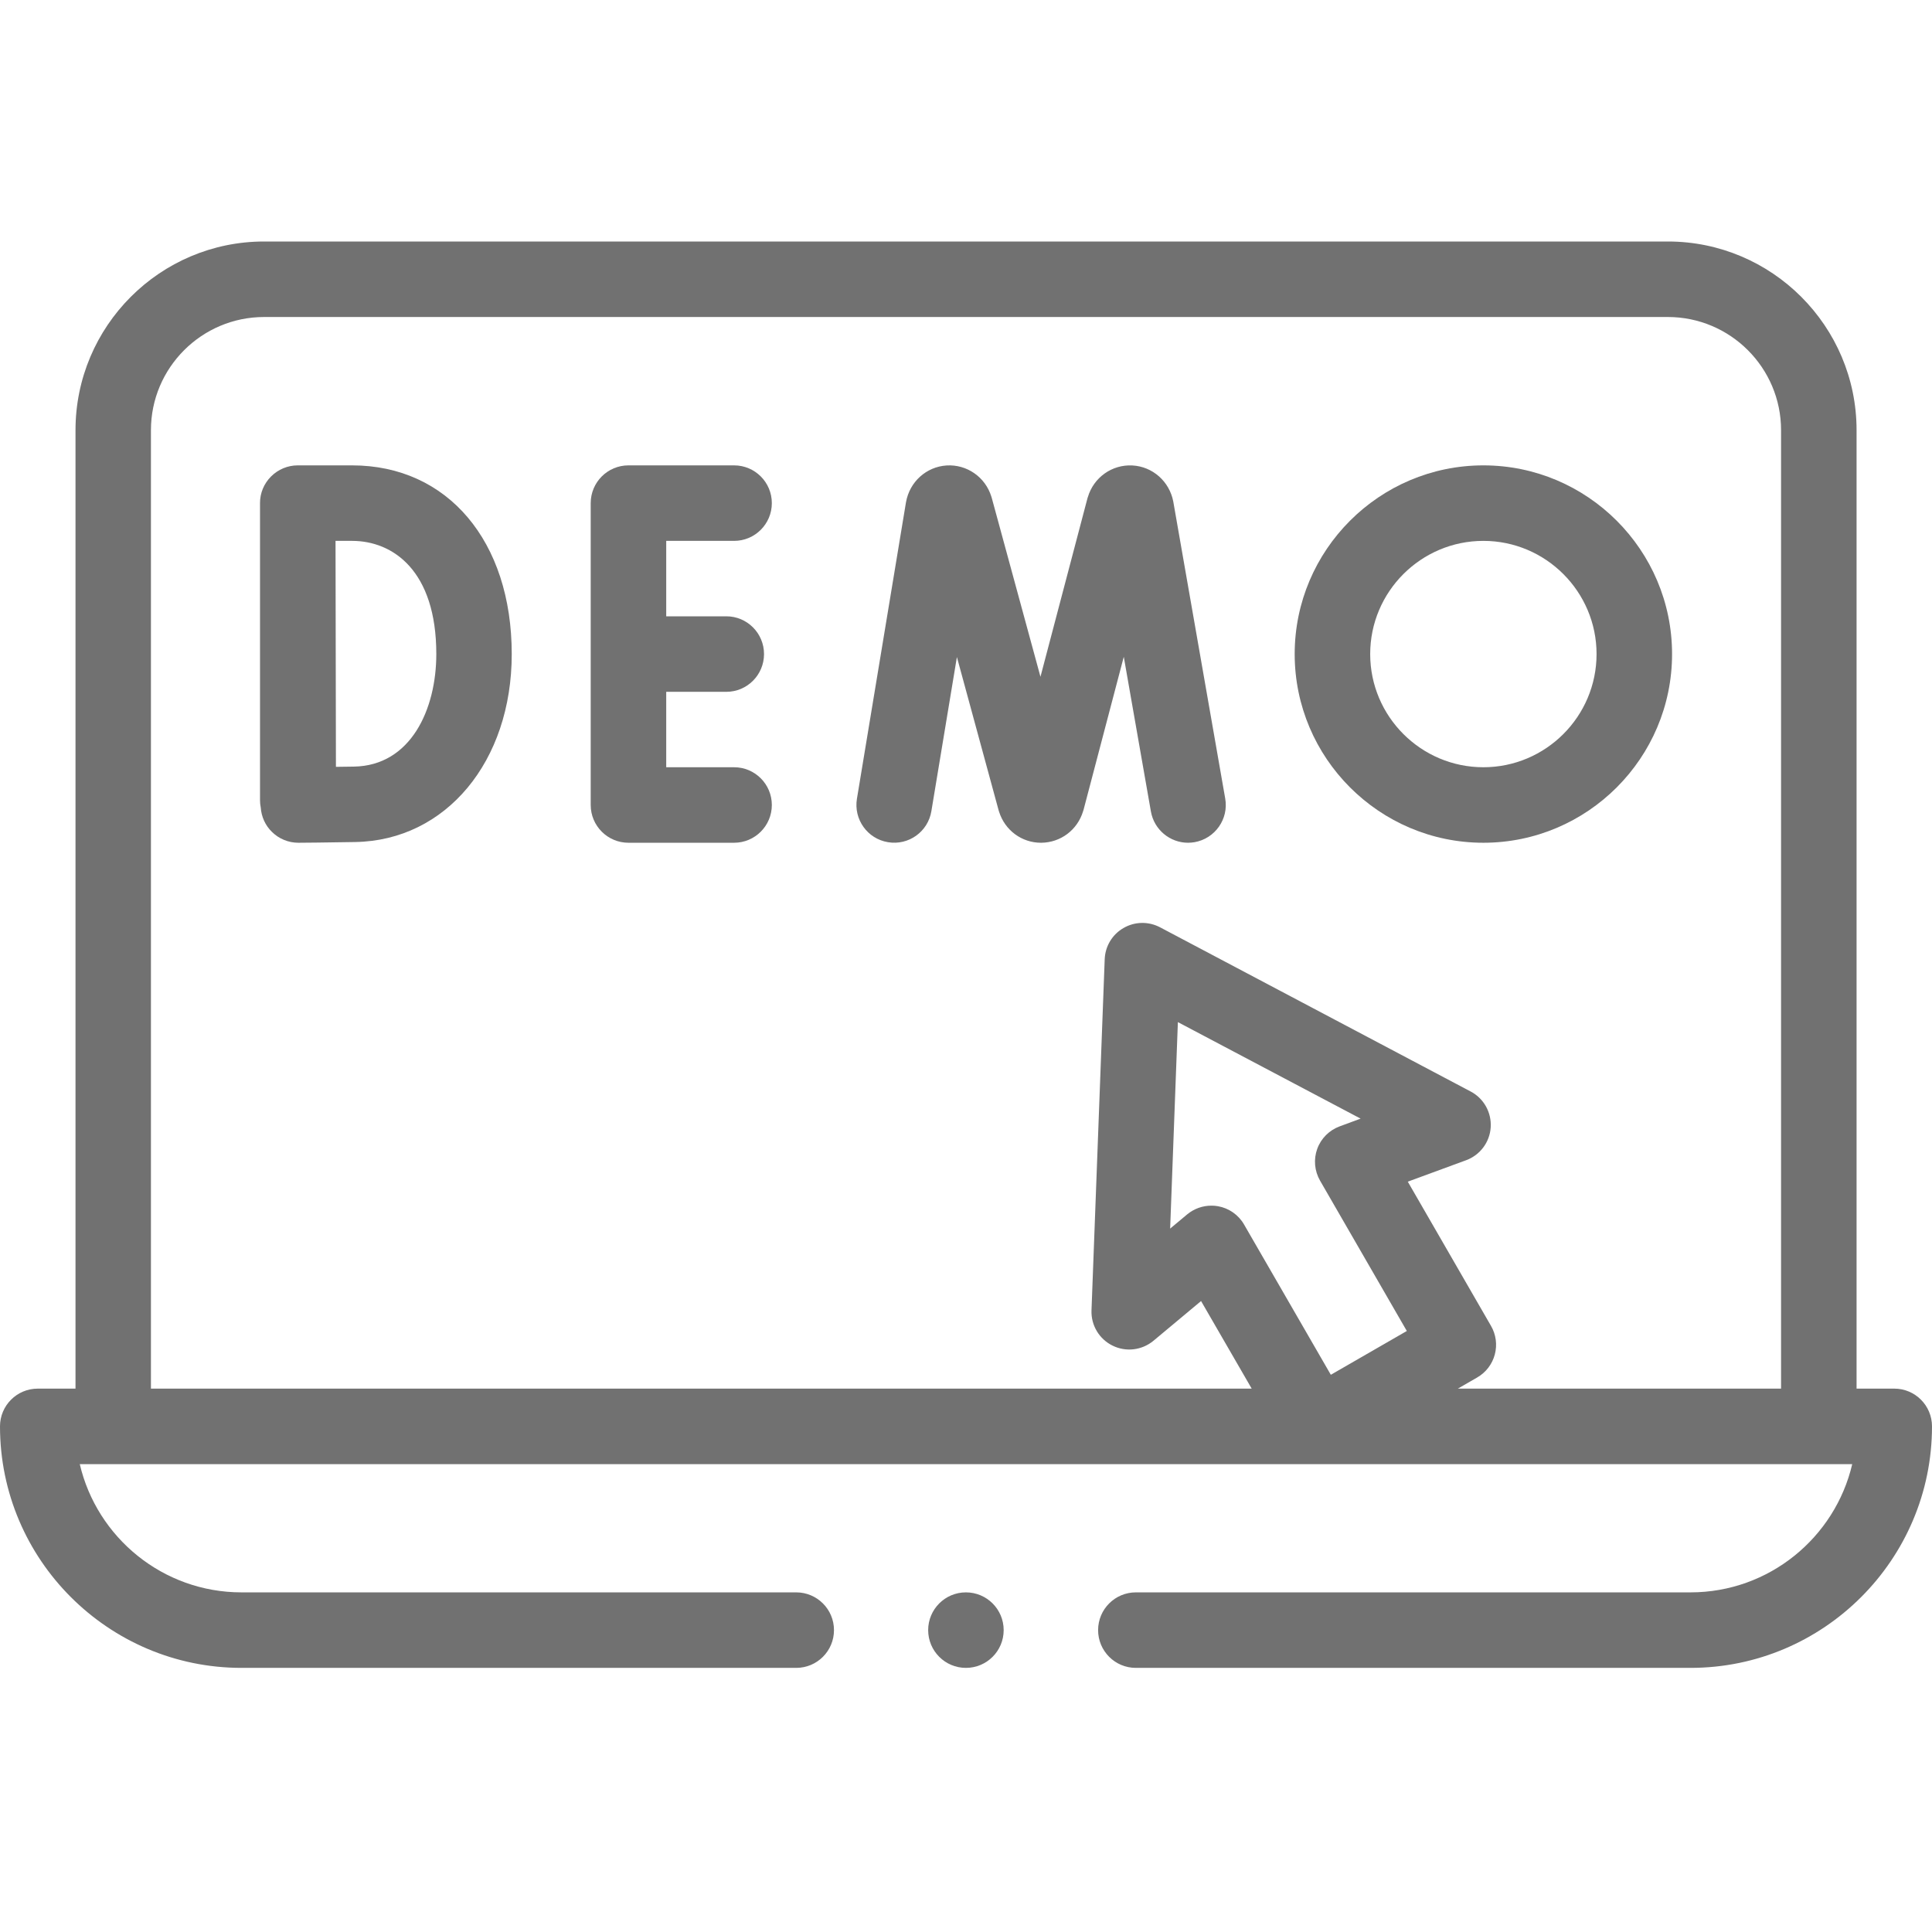 <svg width="24" height="24" viewBox="0 0 24 24" fill="none" xmlns="http://www.w3.org/2000/svg">
<path d="M23.532 17.25H23.063V5.344C23.063 4.051 22.011 3 20.719 3H3.281C1.989 3 0.938 4.051 0.938 5.344V17.25H0.469C0.21 17.25 0 17.46 0 17.719C0 19.373 1.346 20.719 3 20.719H9.891C10.15 20.719 10.36 20.509 10.36 20.25C10.36 19.991 10.15 19.781 9.891 19.781H3C2.024 19.781 1.204 19.1 0.991 18.188H9.574H23.009C22.796 19.1 21.976 19.781 21 19.781H14.11C13.851 19.781 13.641 19.991 13.641 20.25C13.641 20.509 13.851 20.719 14.11 20.719H21C22.654 20.719 24 19.373 24 17.719C24 17.46 23.79 17.25 23.532 17.25ZM1.875 5.344C1.875 4.568 2.506 3.938 3.281 3.938H20.719C21.494 3.938 22.125 4.568 22.125 5.344V17.25H18.11L18.351 17.111C18.458 17.049 18.537 16.947 18.569 16.826C18.601 16.706 18.584 16.578 18.522 16.471L17.488 14.679L18.212 14.413C18.386 14.349 18.506 14.189 18.518 14.005C18.53 13.82 18.433 13.645 18.269 13.559L14.41 11.519C14.267 11.444 14.096 11.447 13.957 11.528C13.817 11.608 13.729 11.755 13.723 11.916L13.559 16.278C13.552 16.463 13.655 16.635 13.821 16.716C13.987 16.798 14.185 16.774 14.328 16.656L14.92 16.162L15.549 17.25H9.574H1.875V5.344ZM16.398 14.666L17.476 16.534L16.532 17.078L15.454 15.211C15.385 15.091 15.266 15.008 15.13 14.984C15.103 14.979 15.075 14.977 15.048 14.977C14.939 14.977 14.833 15.015 14.748 15.085L14.536 15.262L14.632 12.697L16.902 13.896L16.642 13.992C16.512 14.04 16.41 14.142 16.363 14.272C16.316 14.402 16.329 14.546 16.398 14.666Z" fill="#717171"/>
<path d="M4.374 5.781H3.698C3.574 5.781 3.455 5.831 3.367 5.919C3.279 6.007 3.229 6.126 3.23 6.251V6.254V6.254V9.939C3.23 9.971 3.233 10.002 3.239 10.031C3.247 10.145 3.295 10.253 3.377 10.333C3.464 10.42 3.583 10.469 3.706 10.469H3.71C3.714 10.469 4.112 10.466 4.413 10.46C5.54 10.441 6.357 9.459 6.357 8.125C6.357 6.723 5.56 5.781 4.374 5.781ZM4.397 9.523C4.326 9.524 4.249 9.525 4.173 9.526C4.172 9.083 4.169 7.18 4.168 6.719H4.374C4.88 6.719 5.42 7.088 5.42 8.125C5.42 8.812 5.103 9.511 4.397 9.523Z" fill="#717171"/>
<path d="M9.119 9.531H8.276V8.594H9.023C9.281 8.594 9.491 8.384 9.491 8.125C9.491 7.866 9.281 7.656 9.023 7.656H8.276V6.719H9.119C9.378 6.719 9.588 6.509 9.588 6.25C9.588 5.991 9.378 5.781 9.119 5.781H7.807C7.548 5.781 7.338 5.991 7.338 6.25V10C7.338 10.259 7.548 10.469 7.807 10.469H9.119C9.378 10.469 9.588 10.259 9.588 10C9.588 9.741 9.378 9.531 9.119 9.531Z" fill="#717171"/>
<path d="M11.031 10.462C11.287 10.505 11.528 10.332 11.57 10.076L11.887 8.162L12.405 10.065C12.407 10.071 12.408 10.076 12.41 10.081C12.482 10.313 12.691 10.469 12.932 10.469H12.934C13.176 10.467 13.385 10.31 13.455 10.076C13.457 10.071 13.458 10.066 13.46 10.061L13.96 8.159L14.297 10.081C14.337 10.308 14.535 10.469 14.758 10.469C14.785 10.469 14.812 10.466 14.839 10.462C15.094 10.417 15.265 10.174 15.22 9.919L14.576 6.237C14.575 6.235 14.575 6.233 14.575 6.231C14.527 5.98 14.318 5.795 14.066 5.782C13.814 5.769 13.587 5.93 13.514 6.174C13.512 6.179 13.511 6.184 13.509 6.189L12.925 8.407L12.32 6.185C12.318 6.179 12.317 6.174 12.315 6.169C12.24 5.926 12.011 5.767 11.76 5.782C11.507 5.798 11.3 5.985 11.255 6.237C11.255 6.239 11.254 6.24 11.254 6.242L10.645 9.923C10.603 10.179 10.776 10.42 11.031 10.462Z" fill="#717171"/>
<path d="M18.427 10.469C19.719 10.469 20.771 9.417 20.771 8.125C20.771 6.833 19.719 5.781 18.427 5.781C17.135 5.781 16.083 6.833 16.083 8.125C16.083 9.417 17.135 10.469 18.427 10.469ZM18.427 6.719C19.202 6.719 19.833 7.35 19.833 8.125C19.833 8.9 19.202 9.531 18.427 9.531C17.652 9.531 17.021 8.9 17.021 8.125C17.021 7.35 17.652 6.719 18.427 6.719Z" fill="#717171"/>
<path d="M11.999 20.719C12.258 20.719 12.468 20.509 12.468 20.25C12.468 19.991 12.258 19.781 11.999 19.781C11.74 19.781 11.53 19.991 11.53 20.25C11.53 20.509 11.74 20.719 11.999 20.719Z" fill="#717171"/>
</svg>
